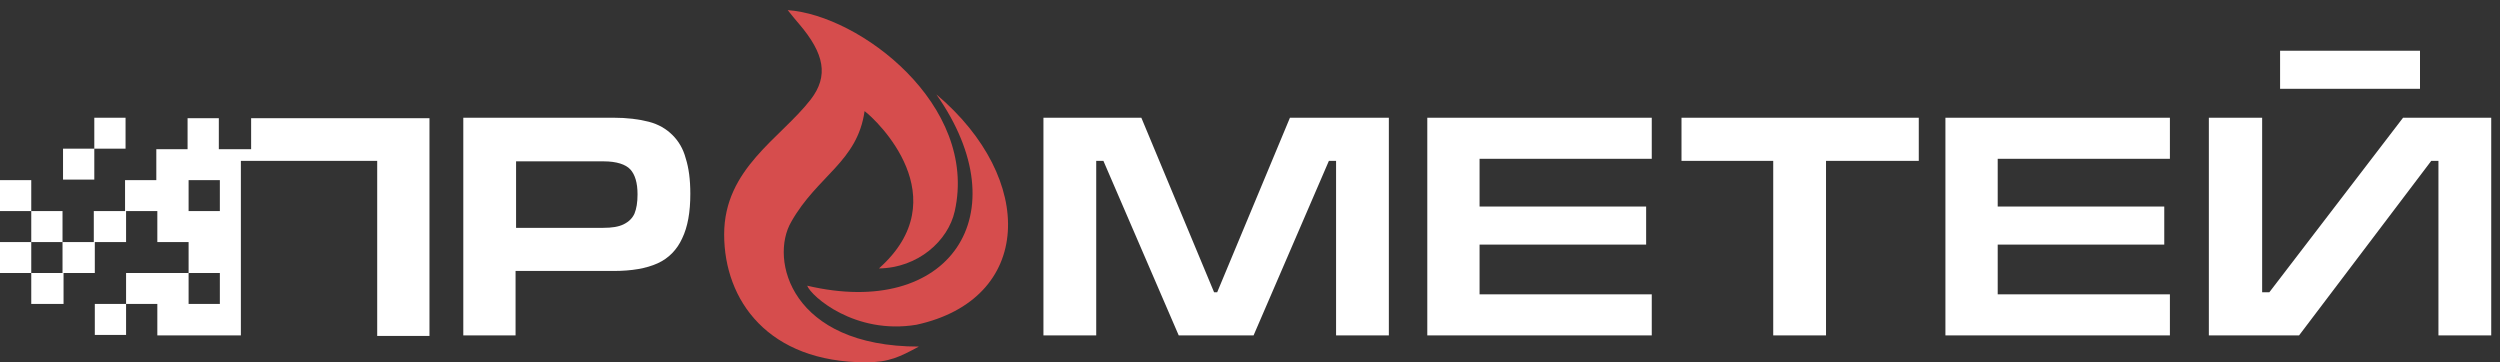 <svg width="207" height="30" viewBox="0 0 207 30" fill="none" xmlns="http://www.w3.org/2000/svg">
<rect x="0" y="0" width="207" height="30" fill="#333333" stroke="none"/>
<path d="M15.616 27.773H13.027V25.168H10.439V27.731H7.85V25.168H10.439V22.604H13.027H15.616V20.041H13.027V17.478H10.439V20.041H7.85V22.604H5.262V25.168H2.588V22.604H0V20.041H2.588V17.478H0V14.915H2.588V17.478H5.177V20.041H7.766V17.478H10.354V14.915H12.943V12.351H15.531V9.788H18.119V12.351H20.793V9.788H31.189H35.56V27.815H31.232V13.318H19.944V27.773H15.616ZM188.791 4.199H200.376V7.351H188.791V4.199ZM206.274 27.773V9.746H198.975L187.9 24.201H187.306V9.746H182.893V27.773H190.361L201.309 13.318H201.903V27.773H206.274ZM161.081 27.773V9.746H179.668V13.15H165.41V17.1H179.201V20.251H165.41V24.369H179.668V27.773H161.081ZM139.228 9.746H158.875V13.318H151.194V27.773H146.823V13.318H139.228V9.746ZM118.18 27.773V9.746H136.766V13.15H122.508V17.1H136.3V20.251H122.508V24.369H136.766V27.773H118.18ZM114.913 9.746H106.808L100.782 24.201H100.527L94.502 9.746H86.397V27.773H90.767V13.318H91.361L97.599 27.773H103.795L110.033 13.318H110.627V27.773H114.997V9.746H114.913ZM2.588 22.604H5.177V20.041H2.588V22.604ZM15.616 25.168H18.204V22.604H15.616V25.168ZM15.616 17.478H18.204V14.915H15.616V17.478ZM5.219 12.309H7.808V9.746H10.396V12.309H7.808V14.873H5.219V12.309ZM38.361 27.773V9.746H50.752C51.94 9.746 52.916 9.872 53.722 10.082C54.528 10.292 55.165 10.671 55.674 11.175C56.183 11.679 56.565 12.309 56.777 13.108C57.032 13.906 57.159 14.873 57.159 16.049C57.159 17.562 56.947 18.78 56.48 19.747C56.056 20.671 55.377 21.386 54.443 21.806C53.51 22.226 52.322 22.436 50.794 22.436H42.689V27.773H38.361ZM42.689 18.865H49.945C50.667 18.865 51.218 18.78 51.643 18.57C52.067 18.36 52.364 18.066 52.534 17.688C52.704 17.268 52.788 16.764 52.788 16.091C52.788 15.125 52.576 14.452 52.194 14.032C51.812 13.612 51.049 13.36 49.988 13.36H42.731V18.865H42.689Z" fill="white"/>
<path d="M76.085 28.697C74.515 29.538 73.624 30 71.714 30C63.609 30 59.96 24.873 59.96 19.411C59.96 13.948 64.628 11.469 67.131 8.233C68.617 6.301 68.277 4.452 66.155 1.972C65.901 1.678 65.689 1.426 65.222 0.838C71.205 1.258 81.007 8.696 79.055 17.478C78.504 19.957 76 22.184 72.775 22.226C79.353 16.385 72.605 9.956 71.587 9.2C70.993 13.402 67.683 14.537 65.519 18.36C63.694 21.47 65.476 28.697 76.085 28.697Z" fill="#D64D4D"/>
<path d="M77.527 7.813C84.529 17.772 78.588 26.428 66.834 23.655C67.173 24.537 70.78 27.731 75.872 26.891C85.547 24.79 85.844 14.831 77.527 7.813Z" fill="#D64D4D"/>
</svg>
